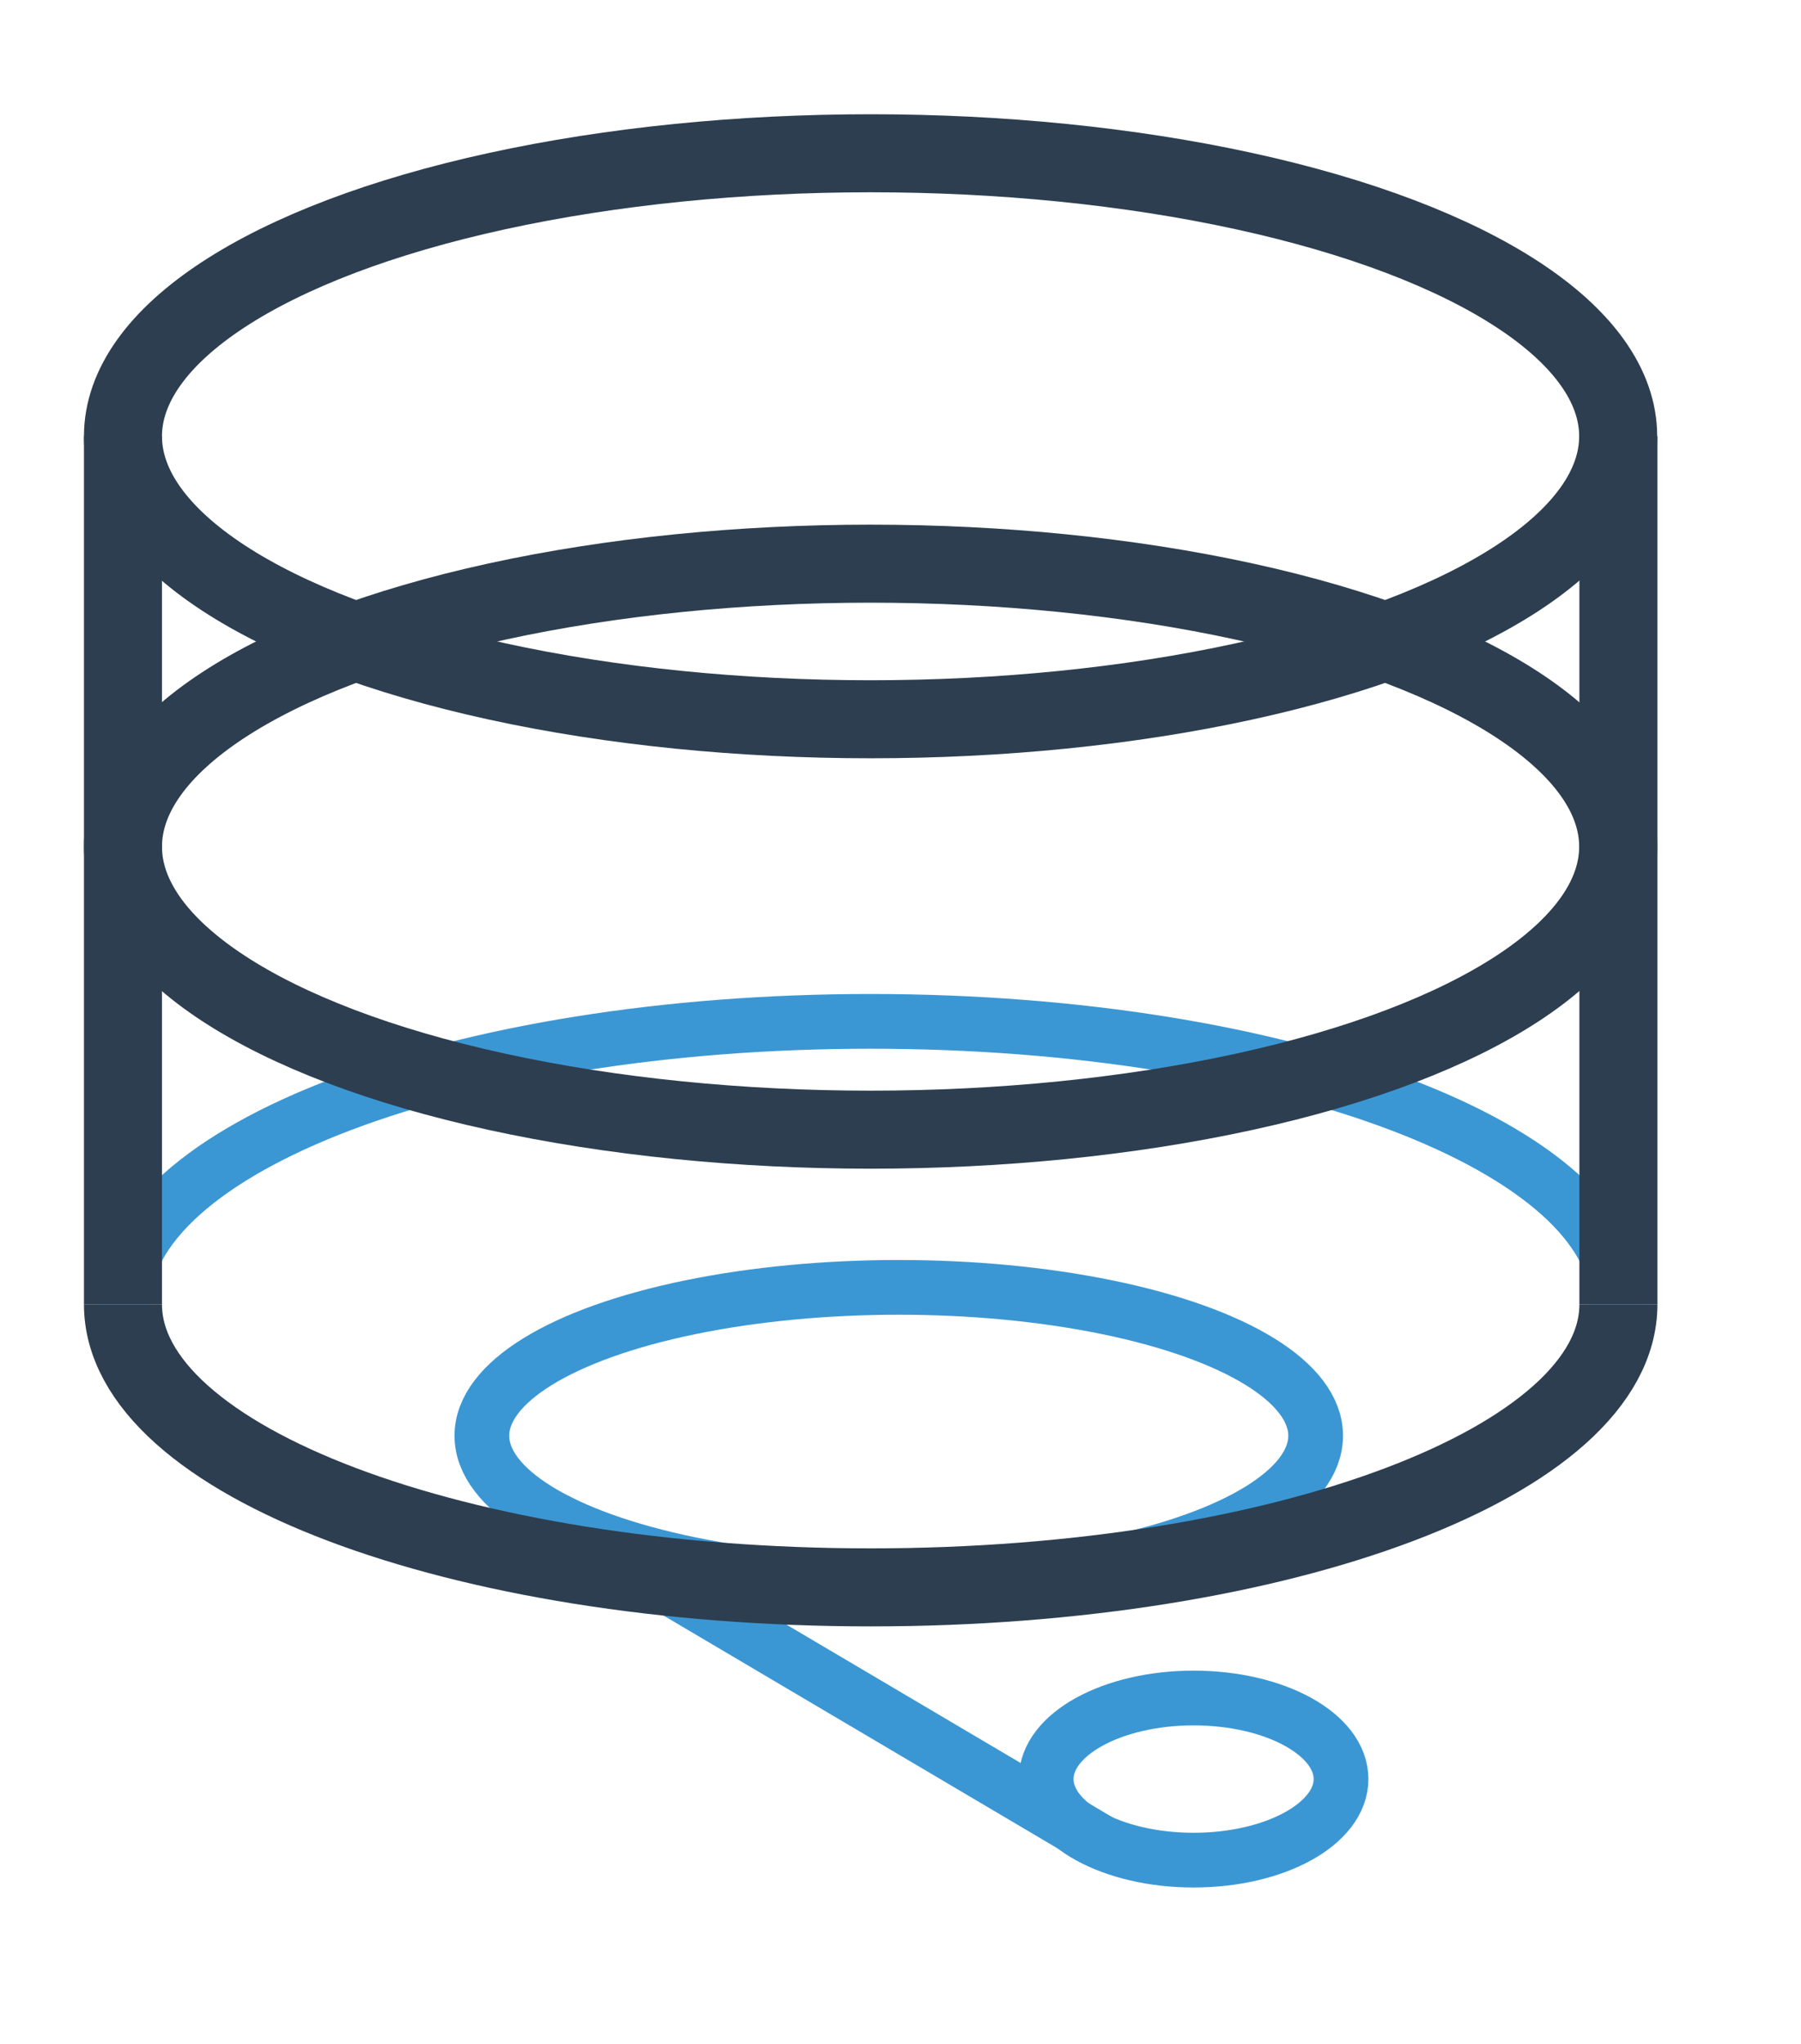 <svg xmlns="http://www.w3.org/2000/svg" id="Layer_1" data-name="Layer 1" viewBox="0 0 77.33 87.75"><defs><style>.cls-1,.cls-2{fill:none;stroke-miterlimit:10}.cls-1{stroke:#3b97d3;stroke-width:2.35px}.cls-2{stroke:#2c3e50;stroke-width:3.35px}</style></defs><title>db-research</title><ellipse cx="51.25" cy="76.38" class="cls-1" rx="6.33" ry="3.48"/><line x1="23.81" x2="47.2" y1="65.23" y2="79.05" class="cls-1"/><ellipse cx="38.59" cy="61.64" class="cls-1" rx="17.9" ry="6.37"/><path d="M69.49,56c0,6.71-14.37,12.15-32.1,12.15S5.28,62.71,5.28,56" class="cls-2"/><path d="M5.28,56c0-6.71,14.37-12.15,32.1-12.15S69.49,49.28,69.49,56" class="cls-1"/><line x1="5.28" x2="5.28" y1="18.73" y2="56" class="cls-2"/><line x1="69.49" x2="69.49" y1="56" y2="18.73" class="cls-2"/><ellipse cx="37.38" cy="36.35" class="cls-2" rx="32.1" ry="12.15"/><ellipse cx="37.38" cy="18.73" class="cls-2" rx="32.1" ry="12.15"/></svg>